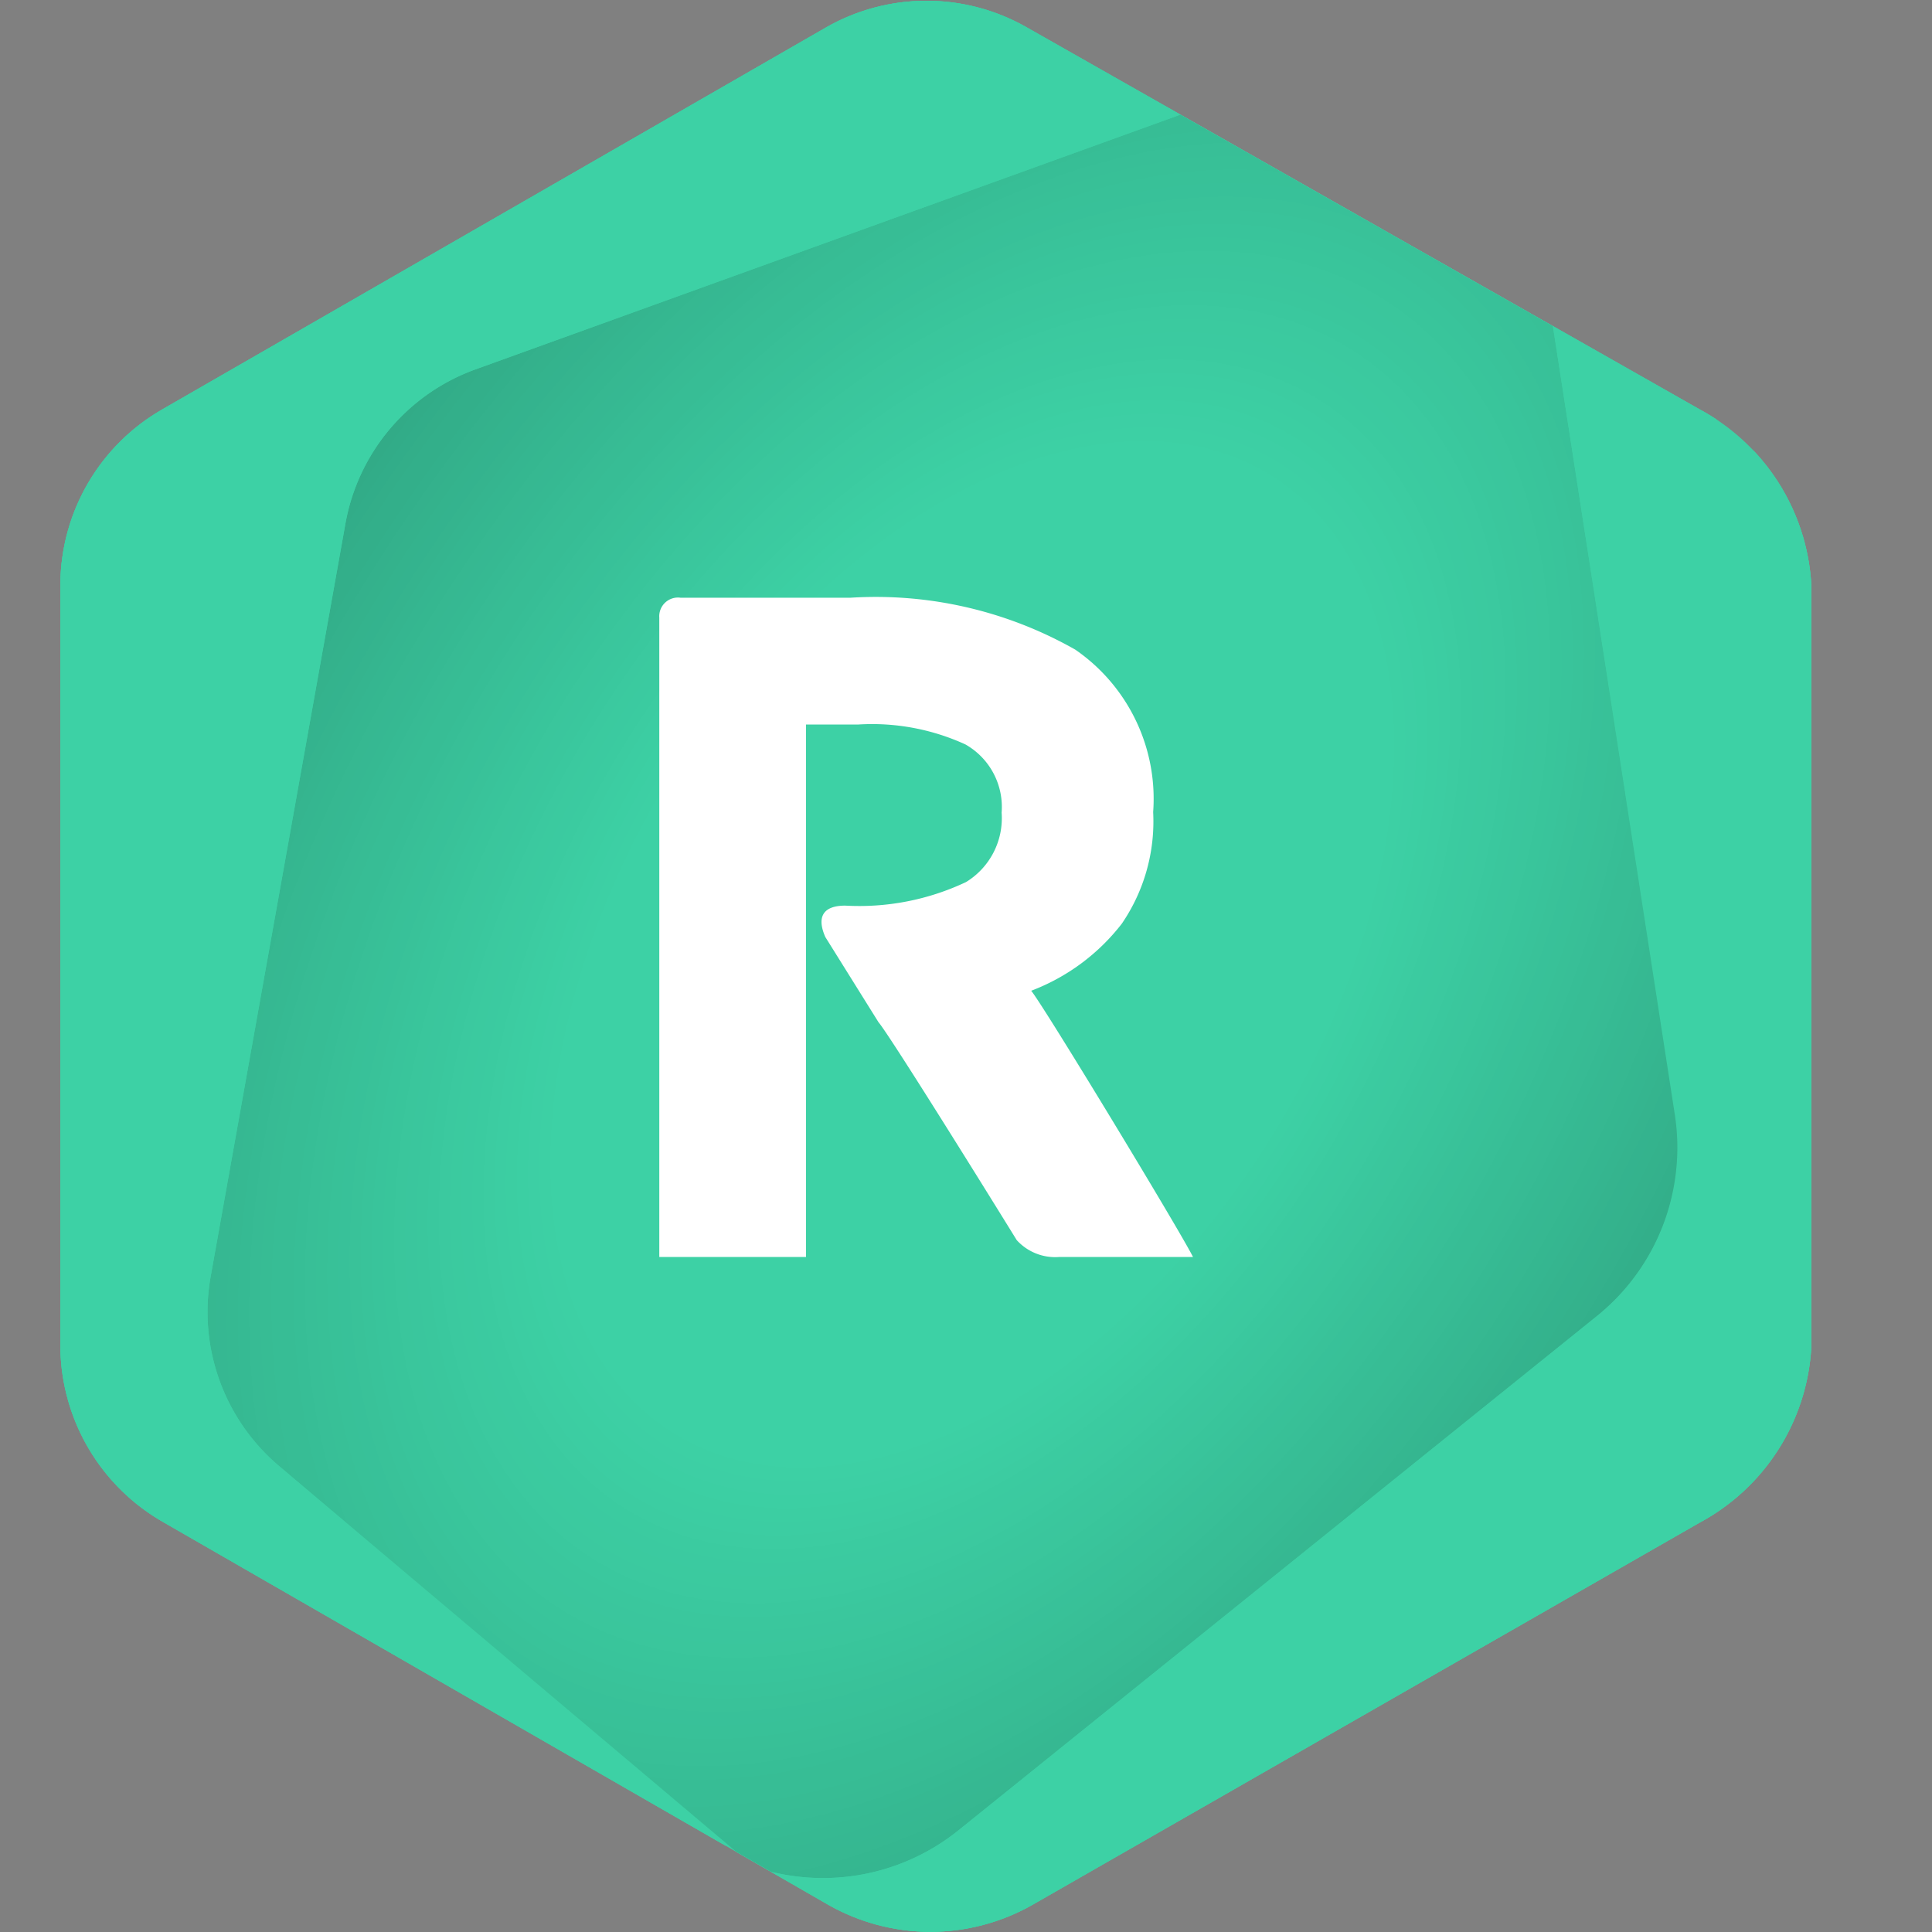 <svg id="backgrounds" xmlns="http://www.w3.org/2000/svg" xmlns:xlink="http://www.w3.org/1999/xlink" width="32" height="32" viewBox="0 0 32 32">
  <rect x="0" y="0" width="32" height="32" fill="#808080" stroke="none"/>
  <defs>
    <clipPath id="clip-path">
      <path d="M2.69,6.78l11-6.33A3.35,3.35,0,0,1,17,.45L28.15,6.78A3.52,3.52,0,0,1,30,9.67V22.33a3.52,3.52,0,0,1-1.85,2.89L17.1,31.55a3.42,3.42,0,0,1-3.38,0l-11-6.33A3.38,3.38,0,0,1,1,22.33V9.67A3.36,3.36,0,0,1,2.69,6.78Z" fill="#3dd1a5"/>
    </clipPath>
    <clipPath id="clip-path-2">
      <path d="M2.69,6.78l11-6.33A3.35,3.35,0,0,1,17,.45L28.15,6.78A3.52,3.52,0,0,1,30,9.67V22.33a3.52,3.52,0,0,1-1.85,2.89L17.1,31.55a3.42,3.42,0,0,1-3.38,0l-11-6.33A3.38,3.38,0,0,1,1,22.33V9.67A3.36,3.36,0,0,1,2.69,6.78Z" fill="none"/>
    </clipPath>
    <radialGradient id="Dégradé_sans_nom_10" data-name="Dégradé sans nom 10" cx="16.09" cy="15.99" r="15.56" gradientTransform="matrix(0.84, 0.54, -0.86, 1.36, 16.34, -14.63)" gradientUnits="userSpaceOnUse">
      <stop offset="0.37" stop-opacity="0"/>
      <stop offset="1"/>
    </radialGradient>
  </defs>
  <g>
    <path d="M2.69,6.78l11-6.33A3.35,3.35,0,0,1,17,.45L28.15,6.78A3.52,3.52,0,0,1,30,9.67V22.33a3.52,3.52,0,0,1-1.85,2.89L17.1,31.55a3.42,3.42,0,0,1-3.38,0l-11-6.33A3.38,3.38,0,0,1,1,22.33V9.67A3.36,3.36,0,0,1,2.69,6.78Z" fill="#3dd1a5"/>
    <g clip-path="url(#clip-path)">
      <path d="M15.87,30.32L26.45,21.8a3.59,3.59,0,0,0,1.29-3.34L25.66,5a3.58,3.58,0,0,0-.12-0.51L23.06,2.41a3.34,3.34,0,0,0-3.29-.59L7.87,6.12A3.34,3.34,0,0,0,5.72,8.68L3.49,21.14a3.34,3.34,0,0,0,1.13,3.14l7.87,6.64A3.58,3.58,0,0,0,15.87,30.32Z" fill="#3dd1a5"/>
      <g opacity="0.25">
        <path d="M15.87,30.32L26.45,21.8a3.59,3.59,0,0,0,1.29-3.34L25.66,5a3.58,3.58,0,0,0-.12-0.51L23.06,2.41a3.34,3.34,0,0,0-3.29-.59L7.87,6.12A3.34,3.34,0,0,0,5.72,8.68L3.49,21.14a3.34,3.34,0,0,0,1.13,3.14l7.87,6.64A3.58,3.58,0,0,0,15.87,30.32Z" fill="#3dd1a5"/>
      </g>
      <path d="M32.73,10.58L25.54,4.51a3.58,3.58,0,0,1,.12.51l2.09,13.43a3.59,3.59,0,0,1-1.29,3.34L15.87,30.32a3.58,3.58,0,0,1-3.38.6l1.8,1.52a3.34,3.34,0,0,0,3.29.59l11.9-4.3a3.34,3.34,0,0,0,2.15-2.55l2.23-12.46A3.34,3.34,0,0,0,32.73,10.58Z" fill="#3dd1a5"/>
      <path d="M3.49,21.14L5.72,8.68A3.34,3.34,0,0,1,7.87,6.12l11.9-4.3a3.34,3.34,0,0,1,3.29.59l2.48,2.09a3.58,3.58,0,0,0-2.13-2.28L10.74-2.68a3.58,3.58,0,0,0-3.54.55L-3.39,6.39A3.59,3.59,0,0,0-4.68,9.74L-2.6,23.17A3.59,3.59,0,0,0-.35,26l12.67,4.91,0.16,0.05L4.62,24.28A3.34,3.34,0,0,1,3.49,21.14Z" fill="#3dd1a5"/>
    </g>
  </g>
  <g clip-path="url(#clip-path-2)">
    <path d="M15.87,30.32L26.45,21.8a3.59,3.59,0,0,0,1.29-3.34L25.66,5a3.58,3.58,0,0,0-.12-0.51L23.06,2.41a3.34,3.34,0,0,0-3.29-.59L7.87,6.12A3.34,3.34,0,0,0,5.72,8.68L3.49,21.14a3.34,3.34,0,0,0,1.13,3.14l7.87,6.64A3.58,3.58,0,0,0,15.87,30.32Z" fill="#3dd1a5"/>
    <g opacity="0.25">
      <path d="M15.87,30.32L26.45,21.8a3.59,3.59,0,0,0,1.29-3.34L25.66,5a3.58,3.58,0,0,0-.12-0.51L23.06,2.41a3.34,3.34,0,0,0-3.29-.59L7.87,6.12A3.34,3.34,0,0,0,5.72,8.68L3.49,21.14a3.34,3.34,0,0,0,1.13,3.14l7.87,6.64A3.58,3.58,0,0,0,15.87,30.32Z" fill="url(#Dégradé_sans_nom_10)"/>
    </g>
    <path d="M32.73,10.58L25.54,4.51a3.58,3.58,0,0,1,.12.51l2.09,13.43a3.59,3.59,0,0,1-1.29,3.34L15.87,30.32a3.58,3.58,0,0,1-3.38.6l1.8,1.52a3.34,3.34,0,0,0,3.29.59l11.9-4.3a3.34,3.34,0,0,0,2.15-2.55l2.23-12.46A3.34,3.34,0,0,0,32.73,10.58Z" fill="#3dd1a5"/>
    <path d="M3.49,21.14L5.72,8.68A3.34,3.34,0,0,1,7.87,6.12l11.9-4.3a3.34,3.34,0,0,1,3.29.59l2.48,2.09a3.58,3.58,0,0,0-2.13-2.28L10.74-2.68a3.58,3.58,0,0,0-3.54.55L-3.39,6.39A3.59,3.59,0,0,0-4.68,9.74L-2.6,23.17A3.59,3.59,0,0,0-.35,26l12.67,4.91,0.16,0.05L4.62,24.28A3.34,3.34,0,0,1,3.49,21.14Z" fill="#3dd1a5"/>
  </g>
  <path d="M17.54,20.82h2.22c-0.19-.39-2.46-4.14-2.68-4.41a3.44,3.44,0,0,0,1.5-1.11,3,3,0,0,0,.52-1.85,3,3,0,0,0-1.29-2.69,6.69,6.69,0,0,0-3.72-.86H11.27a0.31,0.31,0,0,0-.35.33V20.82h2.43V16.88h0V12c0.12,0,.7,0,0.87,0a3.71,3.71,0,0,1,1.77.33,1.19,1.19,0,0,1,.6,1.13A1.24,1.24,0,0,1,16,14.61,4.14,4.14,0,0,1,14,15h0c-0.36,0-.48.18-0.33,0.52l0.88,1.41c0.18,0.21,1.71,2.67,2.29,3.61A0.86,0.86,0,0,0,17.54,20.82Z" fill="#fff"/>
</svg>

